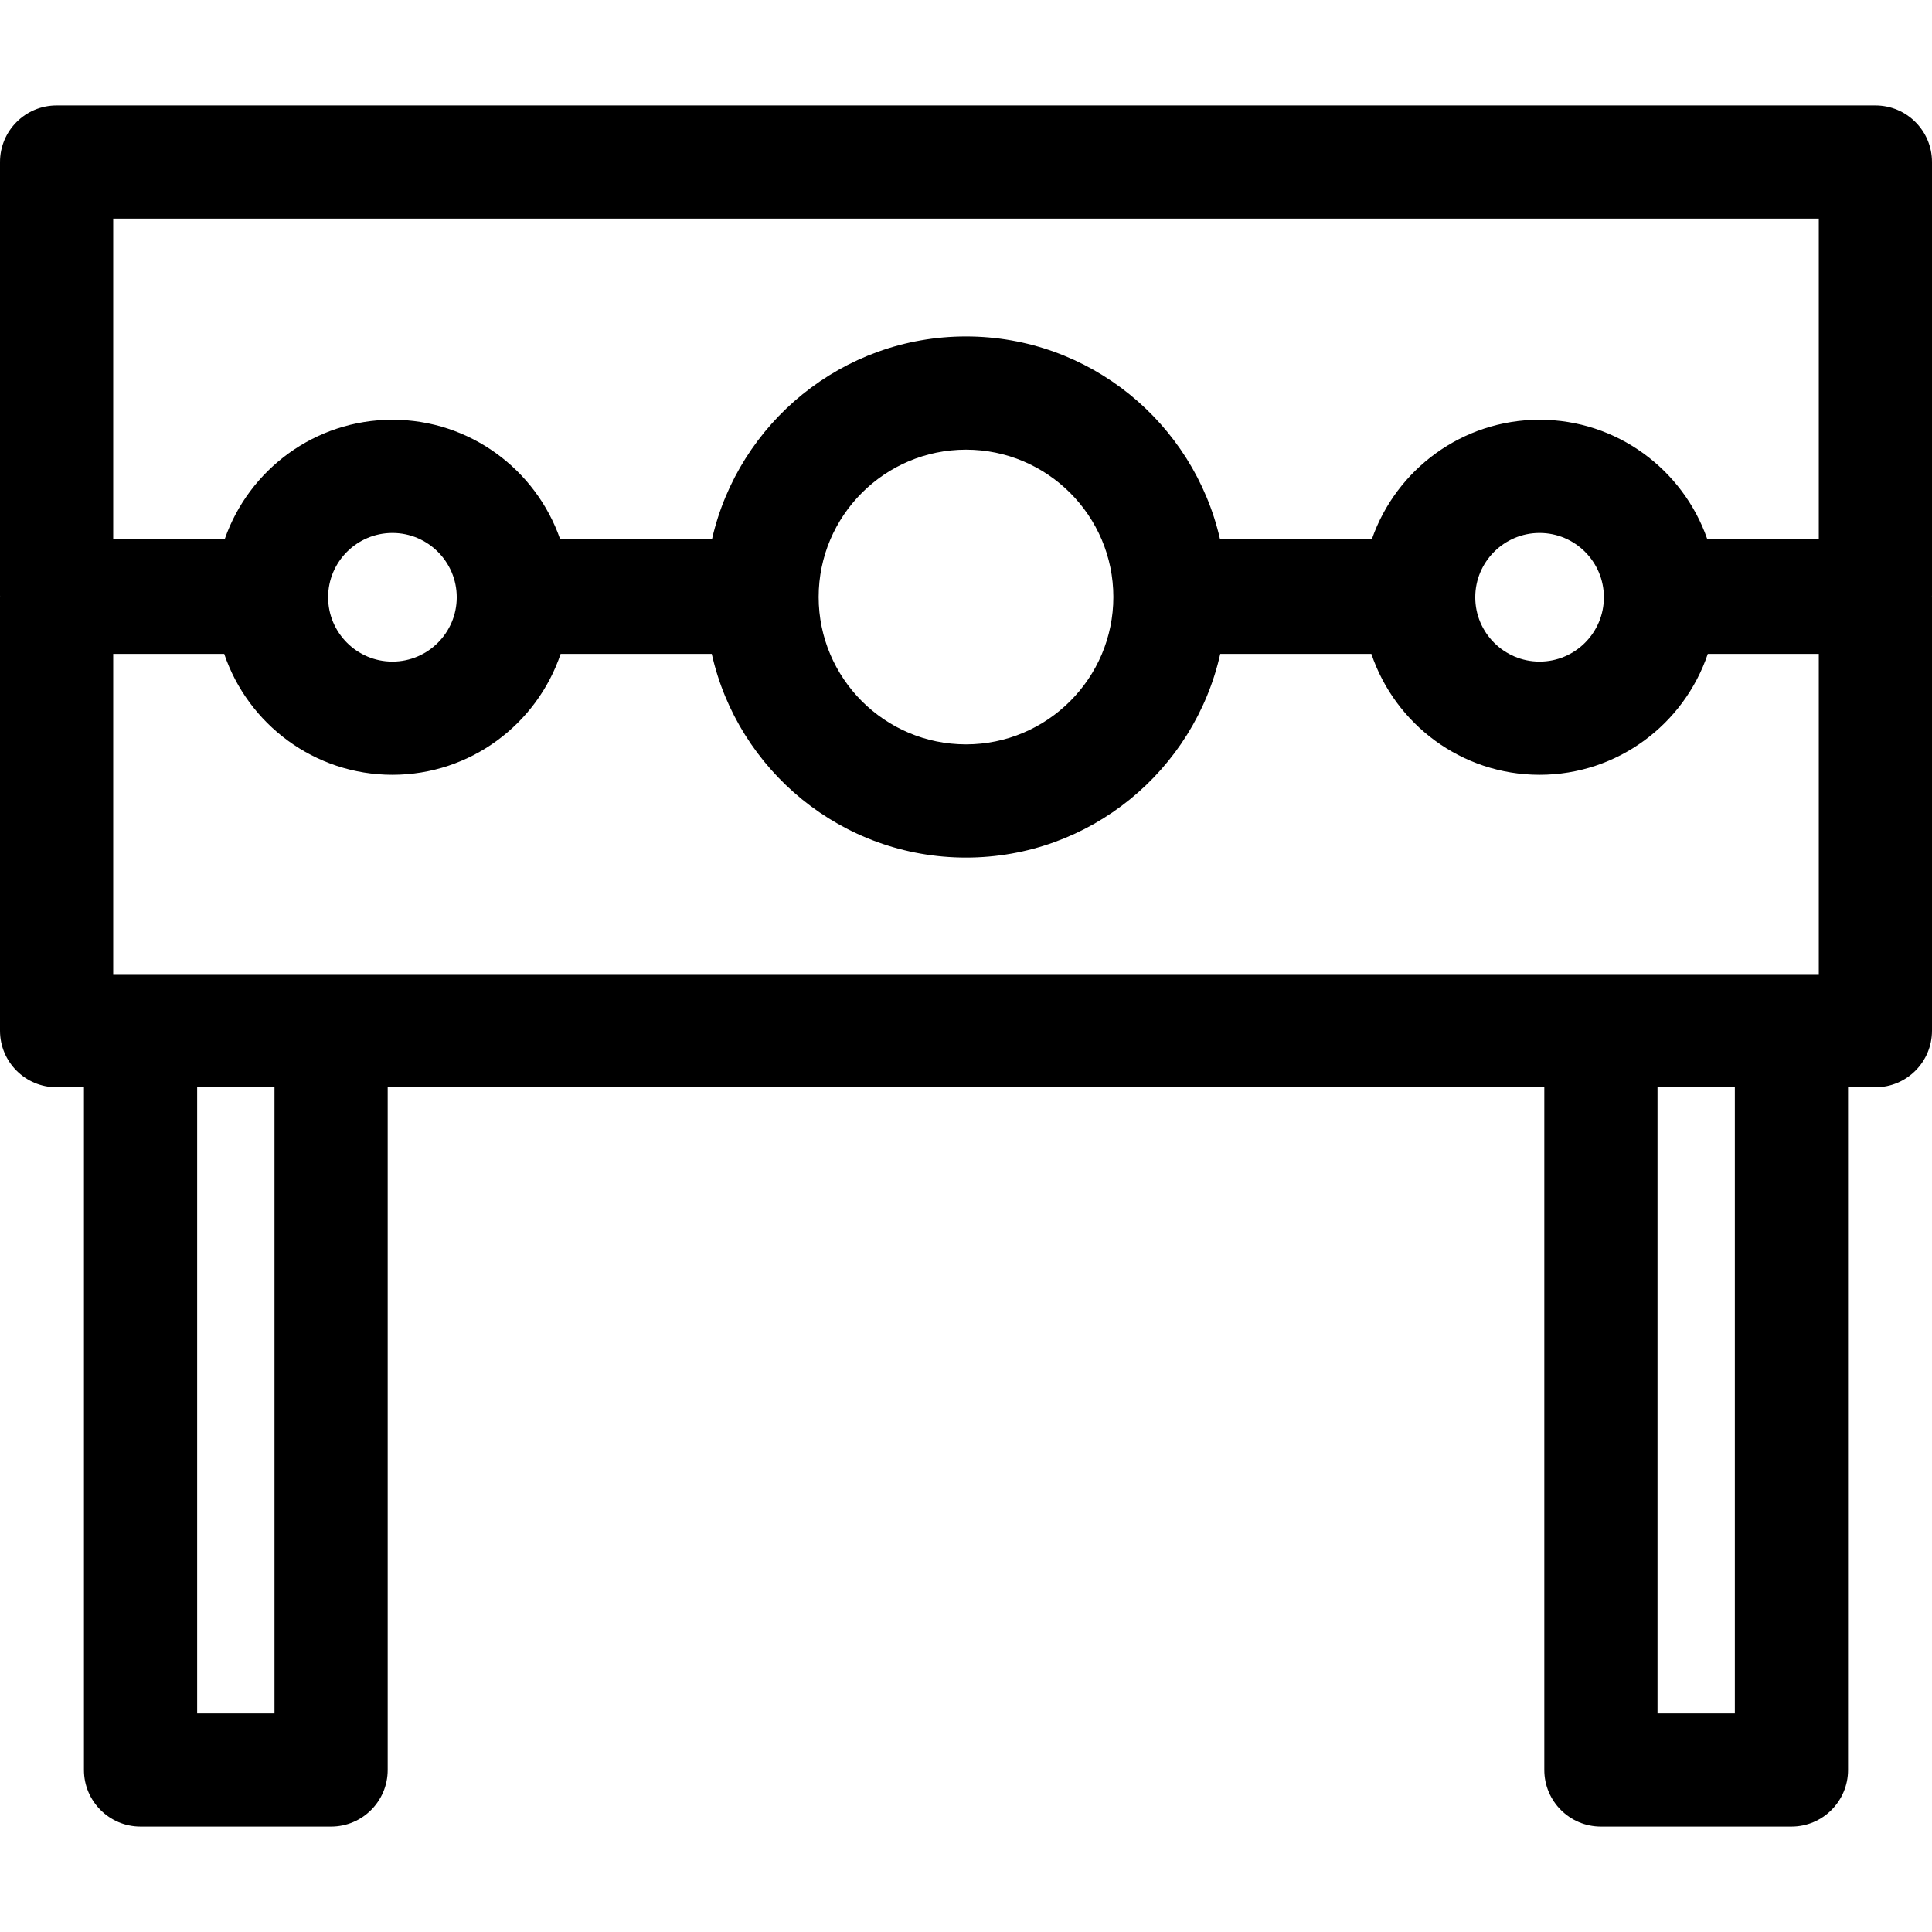 <?xml version="1.0" encoding="iso-8859-1"?>
<!-- Generator: Adobe Illustrator 19.0.0, SVG Export Plug-In . SVG Version: 6.00 Build 0)  -->
<svg version="1.1" id="Capa_1" xmlns="http://www.w3.org/2000/svg" xmlns:xlink="http://www.w3.org/1999/xlink" x="0px" y="0px"
	 viewBox="0 0 512 512" style="enable-background:new 0 0 512 512;" xml:space="preserve">
<g>
	<g>
		<path d="M512,42.937c0-8.284-6.716-15-15-15H15c-8.284,0-15,6.716-15,15v114.856c0,0.083,0.011,0.162,0.012,0.245
			C0.011,158.12,0,158.2,0,158.283v114.856c0,8.284,6.716,15,15,15h7.248v180.924c0,8.284,6.716,15,15,15h50.494
			c8.284,0,15-6.716,15-15V288.139h306.516v180.924c0,8.284,6.716,15,15,15h50.494c8.284,0,15-6.716,15-15V288.139H497
			c8.284,0,15-6.716,15-15V158.283c0-0.083-0.011-0.162-0.012-0.245c0.001-0.082,0.012-0.162,0.012-0.245V42.937z M72.742,454.063
			H52.248V288.139h20.494V454.063z M459.752,454.063h-20.494V288.139h20.494V454.063z M482,258.139H30v-84.856h29.419
			c6.278,18.605,23.882,32.045,44.578,32.045s38.301-13.44,44.578-32.045h40.05c6.895,30.85,34.476,53.983,67.375,53.983
			s60.479-23.134,67.375-53.983h40.05c6.278,18.605,23.882,32.045,44.578,32.045c20.696,0,38.301-13.44,44.578-32.045H482V258.139z
			 M86.952,158.283c0-9.399,7.646-17.045,17.045-17.045s17.045,7.646,17.045,17.045c0,9.398-7.646,17.045-17.045,17.045
			S86.952,167.682,86.952,158.283z M216.95,158.216c0-21.532,17.518-39.05,39.05-39.05s39.05,17.518,39.05,39.05
			s-17.518,39.05-39.05,39.05S216.95,179.749,216.95,158.216z M390.958,158.283c0-9.399,7.646-17.045,17.045-17.045
			c9.399,0,17.045,7.646,17.045,17.045c0,9.398-7.646,17.045-17.045,17.045C398.604,175.328,390.958,167.682,390.958,158.283z
			 M482,142.793h-29.584c-6.419-18.352-23.898-31.556-44.413-31.556c-20.515,0-37.993,13.204-44.413,31.556h-40.298
			c-7.028-30.671-34.521-53.627-67.292-53.627s-60.264,22.956-67.292,53.627H148.41c-6.419-18.352-23.898-31.556-44.413-31.556
			s-37.993,13.204-44.413,31.556H30V57.937h452V142.793z"/>
	</g>
</g>
<g>
</g>
<g>
</g>
<g>
</g>
<g>
</g>
<g>
</g>
<g>
</g>
<g>
</g>
<g>
</g>
<g>
</g>
<g>
</g>
<g>
</g>
<g>
</g>
<g>
</g>
<g>
</g>
<g>
</g>
</svg>
